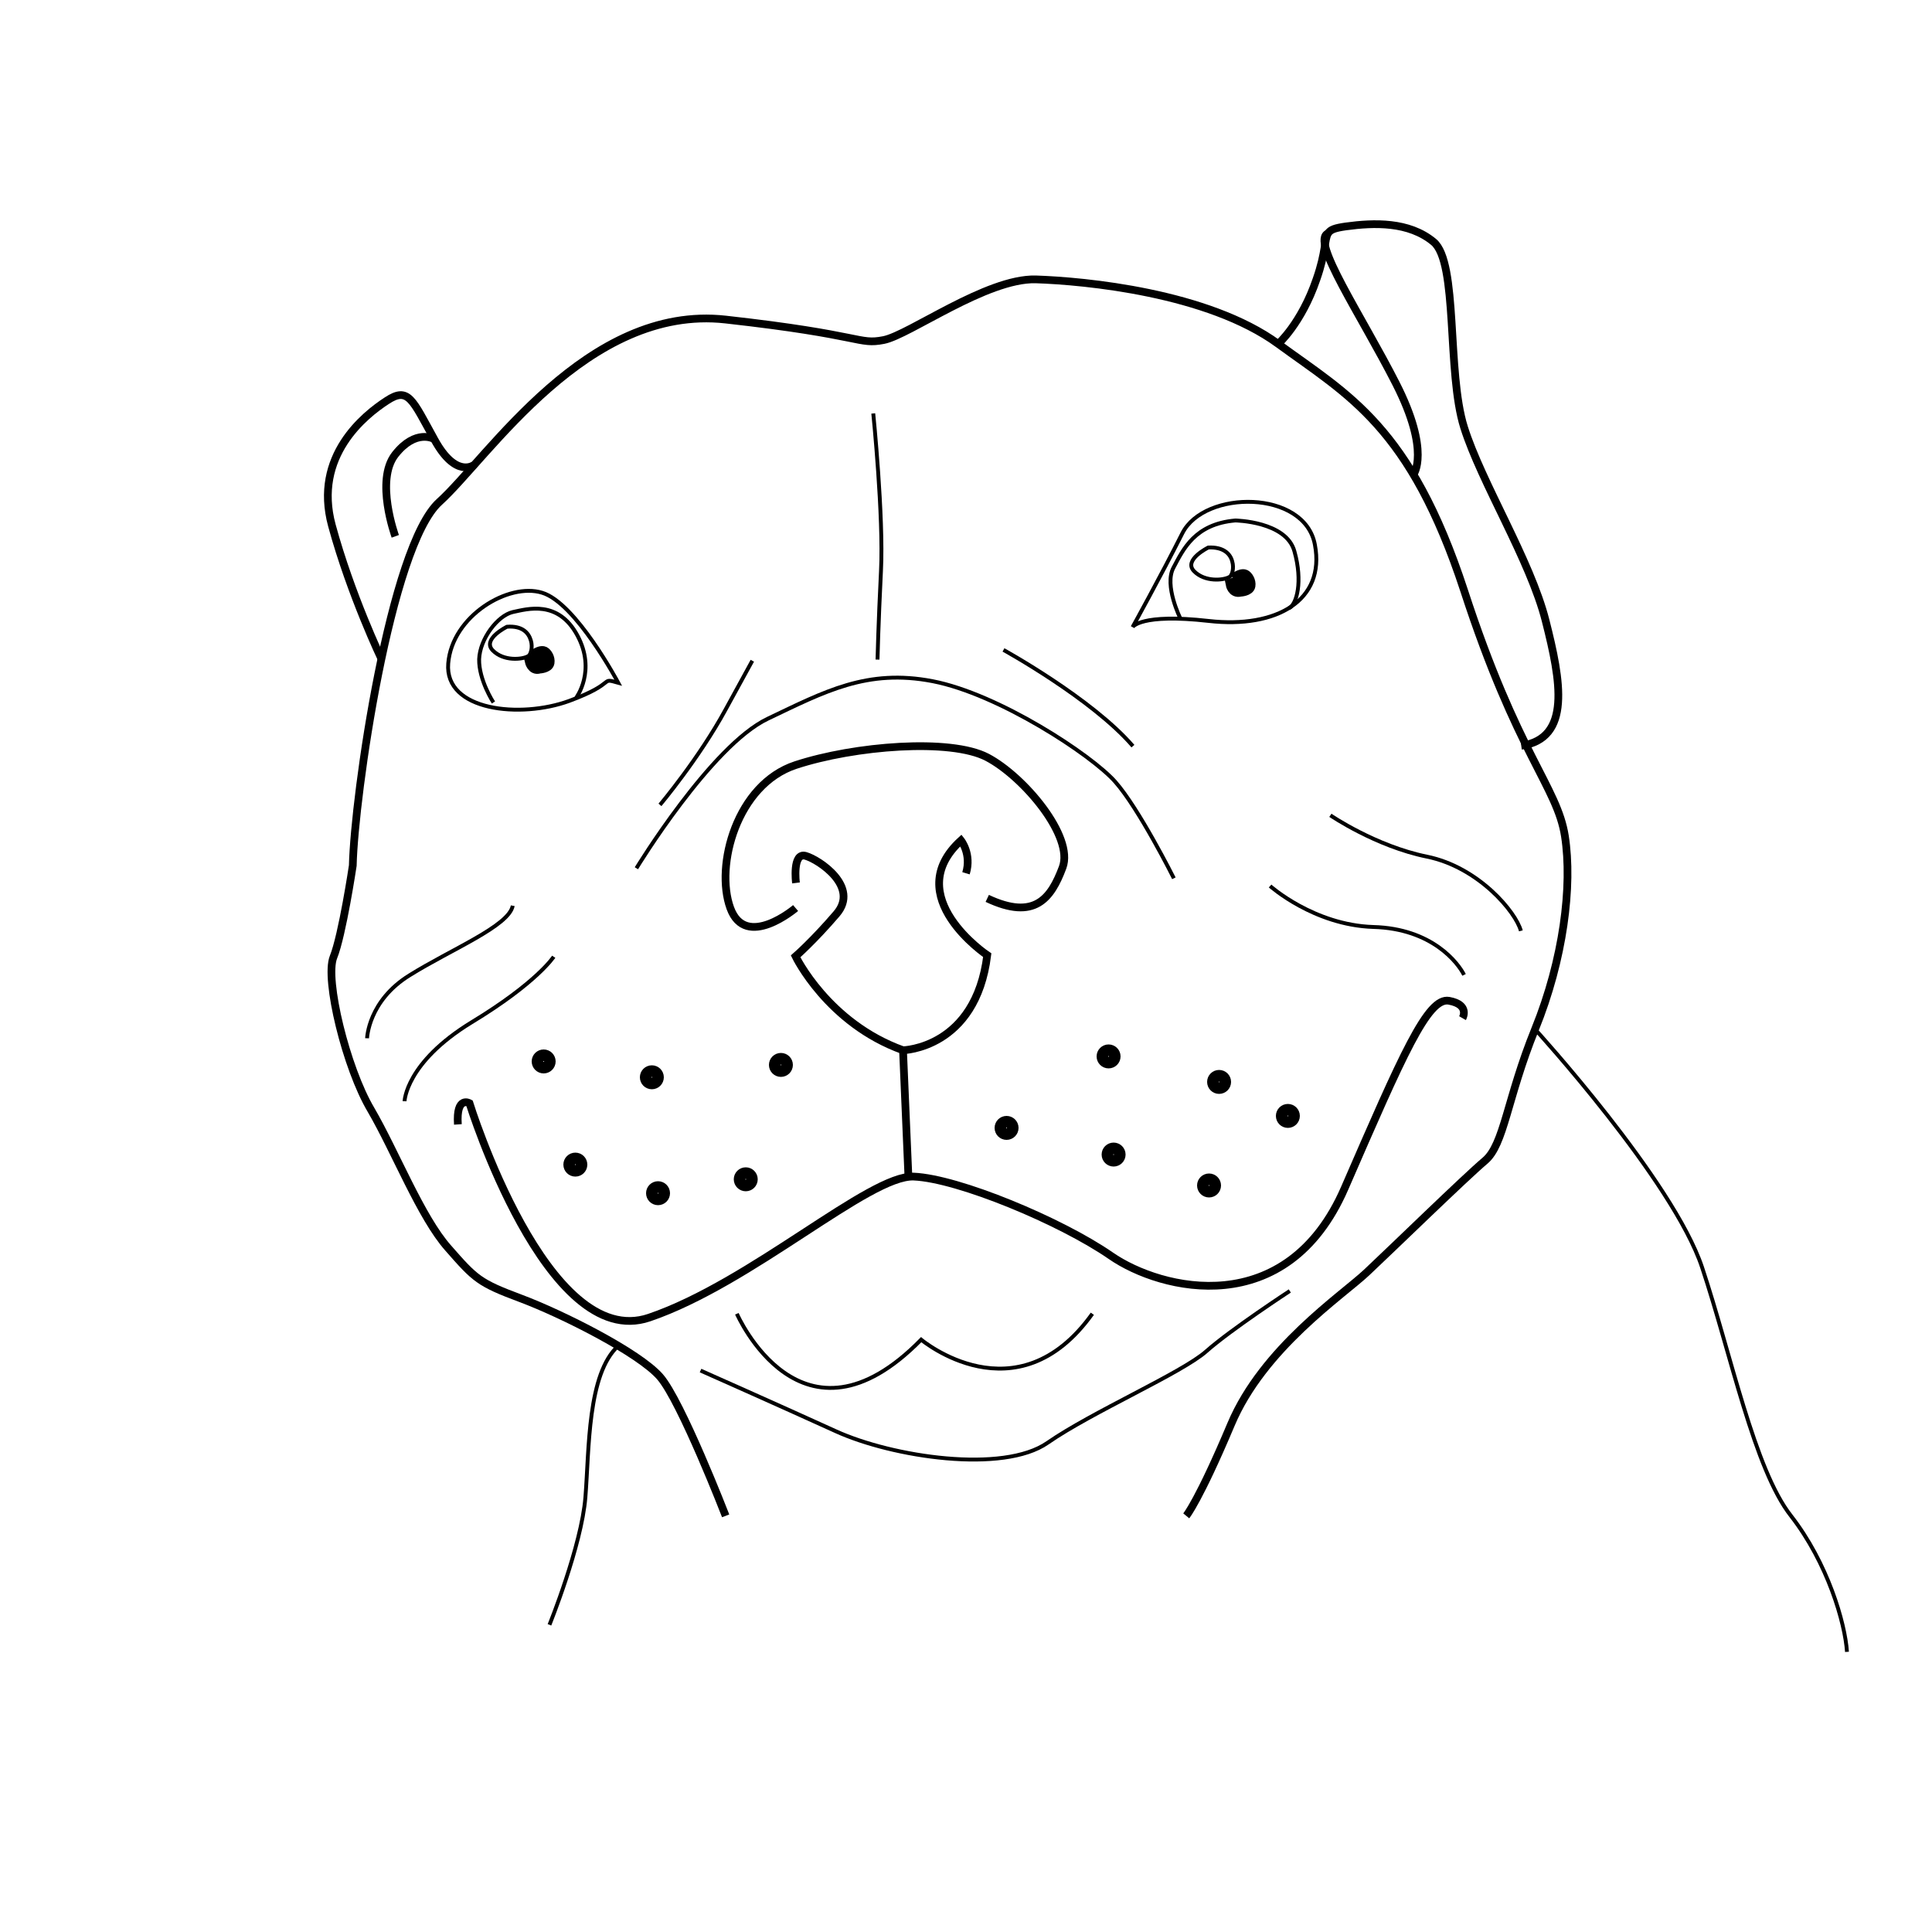 <?xml version="1.0" encoding="utf-8"?>
<!-- Generator: Adobe Illustrator 22.1.0, SVG Export Plug-In . SVG Version: 6.00 Build 0)  -->
<svg version="1.1" id="Layer_2" xmlns="http://www.w3.org/2000/svg" xmlns:xlink="http://www.w3.org/1999/xlink" x="0px" y="0px"
	 viewBox="0 0 500 500" style="enable-background:new 0 0 500 500;" xml:space="preserve">
<style type="text/css">
	.st0{fill:none;stroke:#000000;stroke-width:2;stroke-miterlimit:10;}
	.st1{stroke:#000000;stroke-width:2;stroke-miterlimit:10;}
	.st2{fill:none;stroke:#000000;stroke-width:3;stroke-miterlimit:10;}
	.st3{fill:none;stroke:#000000;stroke-miterlimit:10;}
</style>
<path class="st0" d="M378.5,263.5c0,0,2-3.5-3.5-4.5s-12,14-27,48.5S300.5,334,287.5,325s-39.5-20-51-20.5S194.5,332,168,341
	s-46.5-55.5-46.5-55.5s-3.5-2-3,5.5"/>
<path class="st0" d="M206,228.5c0,0-1-8,2.5-7s14,8,8,15s-10.6,11-10.6,11s8.3,17.3,27.8,24.3c0,0,18.8-0.4,21.8-24.6
	c0,0-22.7-15.2-6.8-29.7c0,0,2.8,3.5,1.3,8.5"/>
<path class="st0" d="M205.9,235c0,0-12.9,11-16.9,0s1.7-32,16.9-37s40.1-7,49.6-2s22.5,20.5,19.5,28.5s-7.2,13.8-19.5,8"/>
<line class="st1" x1="235.1" y1="304.6" x2="233.7" y2="271.8"/>
<circle class="st2" cx="286.9" cy="273.4" r="1.6"/>
<circle class="st2" cx="260.5" cy="291.9" r="1.6"/>
<circle class="st2" cx="288.2" cy="298.8" r="1.6"/>
<circle class="st2" cx="202.1" cy="275.6" r="1.6"/>
<circle class="st2" cx="193" cy="305.2" r="1.6"/>
<circle class="st2" cx="168.7" cy="278.8" r="1.6"/>
<circle class="st2" cx="170.3" cy="308.8" r="1.6"/>
<circle class="st2" cx="148.9" cy="301.4" r="1.6"/>
<circle class="st2" cx="140.7" cy="274.7" r="1.6"/>
<circle class="st2" cx="315.5" cy="280" r="1.6"/>
<circle class="st2" cx="333.3" cy="288.8" r="1.6"/>
<circle class="st2" cx="312.9" cy="306.8" r="1.6"/>
<path class="st3" d="M190.7,340c0,0,16.7,38.3,47.7,6.7c0,0,24.7,20.7,44.3-6.7"/>
<path class="st3" d="M293.1,162.3c0,0,7.2-13,12.9-24.3s31.7-11.3,34.3,3c2.7,14.3-9.8,21.7-27.5,19.7S293.1,162.3,293.1,162.3z"/>
<path class="st3" d="M160,176.7c0,0-11-20.7-19.7-23.3c-8.7-2.7-23.3,6-24.3,18.3c-1,12.3,18.7,14.3,31.3,9.7
	C160,176.7,155,175.3,160,176.7z"/>
<path class="st3" d="M104.7,285c0,0,0.3-10,17.3-20.4c17-10.3,21.3-17,21.3-17"/>
<path class="st3" d="M328.7,229.3c0,0,11.3,10.1,26.7,10.6c15.3,0.4,22,9.4,23.5,12.4"/>
<path class="st3" d="M164.7,224.7c0,0,19.3-31.7,34-38.7c14.7-7,25.7-13,42.7-9.7c17,3.3,41,19,47.2,26s15.2,25,15.2,25"/>
<path class="st0" d="M307,392.3c0,0,3.3-4,11.6-23.7c8.3-19.7,28.7-33.3,35.1-39.3s25.6-24.7,30.6-28.9s5.7-16.1,13-34.1
	c7.3-18,9.7-37,7.7-49.9c-2-12.8-12.3-21.2-26.1-63.6C365,110.4,349,102.3,330.8,89S280.7,72.7,268,72.3
	C255.3,72,235.3,86.7,228.7,88c-6.7,1.3-5-1.3-40.9-5.3s-61.4,35.7-74.1,47.2S91.7,206,91.3,224c0,0-2.7,18-5,23.7
	c-2.3,5.7,3.3,28.7,9.7,39.5c6.3,10.8,12.9,27.8,20,35.8c7,8,8,9,18.7,13c10.7,4,30.6,14,36.1,20.3c5.5,6.3,17,36,17,36"/>
<path class="st3" d="M181.3,354.7c0,0,20.3,9,35,15.7c14.7,6.7,43.3,11,54.8,3s34.8-18.1,41.1-23.7s21.6-15.6,21.6-15.6"/>
<path class="st3" d="M226,107c0,0,2.7,26.7,2,40.7s-0.9,23-0.9,23"/>
<path class="st3" d="M259.7,168.2c0,0,22.9,12.6,33.5,24.9"/>
<path class="st3" d="M95,268.7c0,0,0.3-9.7,11-16.3c10.7-6.7,25.7-12.7,26.7-18"/>
<path class="st3" d="M344.3,211c0,0,11.7,8,25,10.7c13.3,2.7,23,14.3,24.3,19.2"/>
<path class="st3" d="M170.8,208.3c0,0,10.1-12,17-24.7c6.9-12.6,6.9-12.6,6.9-12.6"/>
<path class="st0" d="M330.8,89c0,0,6-5.3,9.9-16.7c2.5-7.1,2-10.3,3-11.9c0.6-1,1.8-1.4,4.6-1.8c7.3-1,16.3-1.3,22.7,4
	s3.4,33.7,7.9,48c4.5,14.3,17.1,34.3,21.1,50s6.7,30.5-6.3,32.4"/>
<path class="st0" d="M365.8,122.8c0,0,4.5-5.8-4.5-23.5s-22.2-37.1-17.6-38.9"/>
<path class="st0" d="M122.7,120.3c0,0-4.7,3.7-10.3-6.6c-5.7-10.3-6.7-13.7-12.3-10c-5.7,3.7-19.1,14.3-14.2,32.3
	c4.9,18,12.9,34.7,12.9,34.7"/>
<path class="st0" d="M102.3,138.8c0,0-5.3-14.5,0-21.2c5.3-6.7,10-4,10-4"/>
<path class="st3" d="M127.7,181.8c0,0-3.8-5.8-3.7-11.2c0.2-5.3,4.8-11.3,8.7-12.2c3.8-0.8,11.7-3.2,16.7,6s-0.3,16.2-0.3,16.2"/>
<path class="st3" d="M131.2,162.2c0,0-6.5,3.2-3.7,6.1c2.8,2.9,7.7,2.4,9.2,1.5c0.7-0.4,1.2-2.3,0.7-4
	C136.8,163.7,135.1,161.9,131.2,162.2z"/>
<path class="st2" d="M139.6,172.8c0,0,2.2-0.1,2.4-1.3c0.2-1.2-0.6-2.4-1.2-2.7s-1.6,0.2-1.6,0.2s0.9,1.2-0.1,1.5s-1.8,0.6-1.8,0.6
	S137.8,173.4,139.6,172.8z"/>
<path class="st2" d="M321,152.9c0,0,2.2-0.1,2.4-1.3c0.2-1.2-0.6-2.4-1.2-2.7c-0.6-0.3-1.6,0.2-1.6,0.2s0.9,1.2-0.1,1.5
	s-1.8,0.6-1.8,0.6S319.1,153.4,321,152.9z"/>
<path class="st3" d="M312.7,141.7c0,0-6.5,3.2-3.7,6.1c2.8,2.9,7.7,2.4,9.2,1.5c0.7-0.4,1.2-2.3,0.7-4
	C318.4,143.3,316.6,141.5,312.7,141.7z"/>
<path class="st3" d="M305.5,160.1c0,0-4.3-8.6-1.8-13.2c2.5-4.7,5.5-11.3,16-12.2c0,0,13.2,0.2,15.3,8c2.2,7.8,0.6,13.7-1.4,14.7"/>
<path class="st3" d="M142.2,420.5c0,0,8.3-20.5,9.3-33c1-12.5,0.5-31.9,8.5-39.2"/>
<path class="st3" d="M397.3,266.4c0,0,35.7,39.1,43.2,61.6s13.5,52.2,23,64.3c9.5,12.2,14,27.7,14.5,35.2"/>
</svg>

